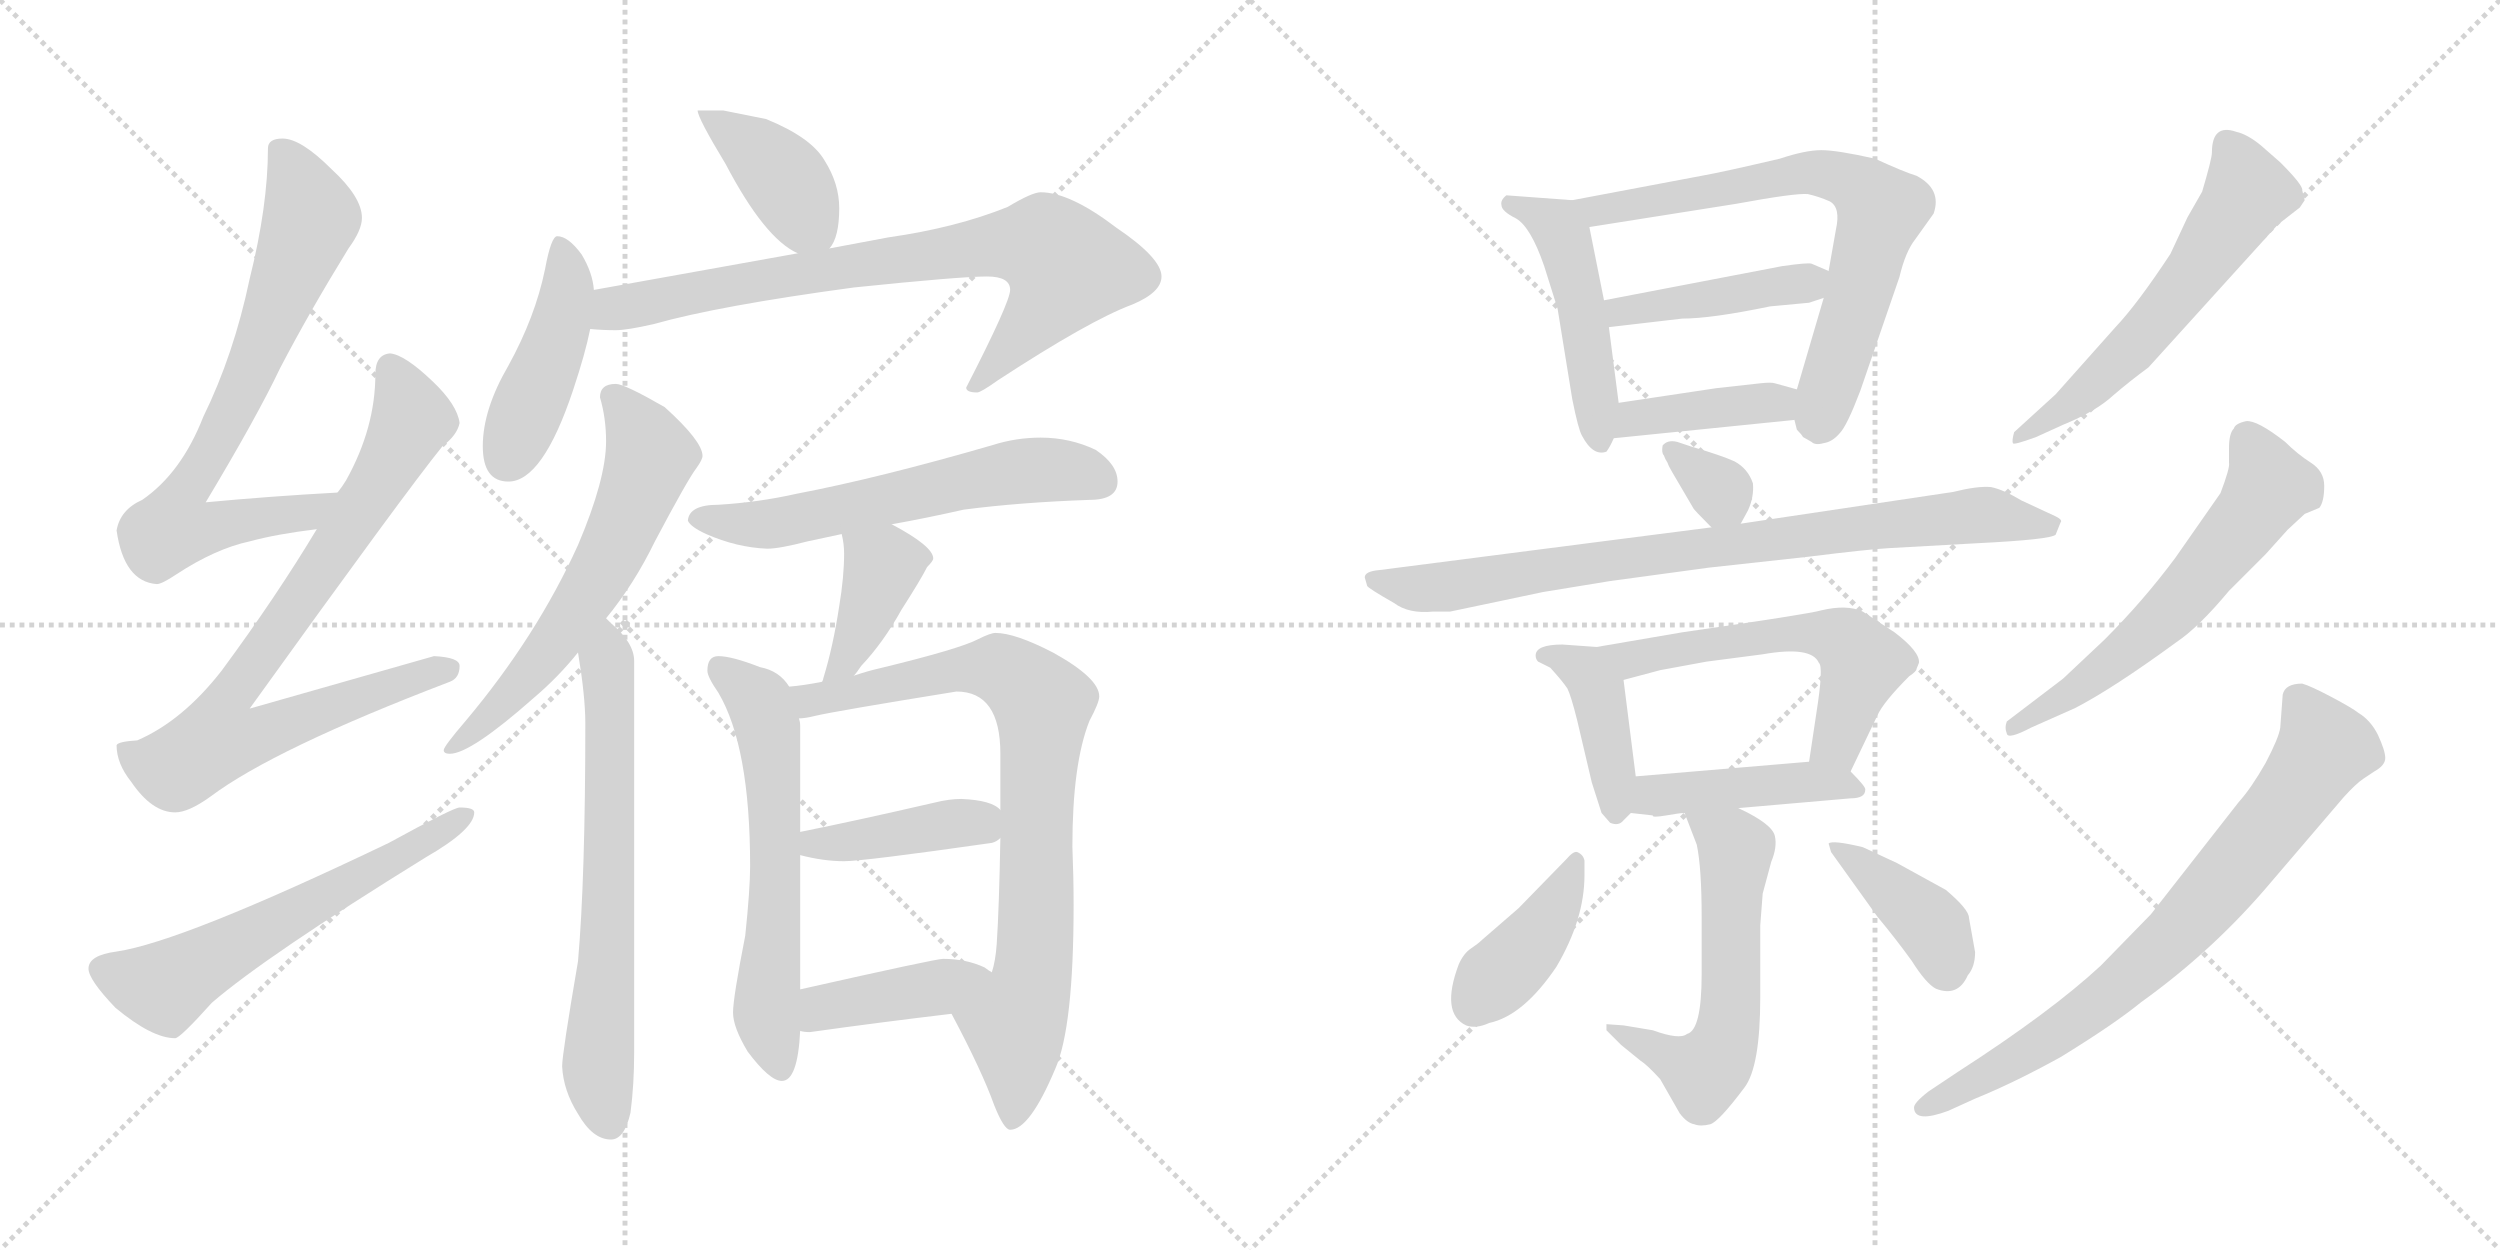 <svg version="1.1" viewBox="0 0 2048 1024" xmlns="http://www.w3.org/2000/svg">
  <g stroke="lightgray" stroke-dasharray="1,1" stroke-width="1" transform="scale(4, 4)">
    <line x1="0" y1="0" x2="256" y2="256"></line>
    <line x1="256" y1="0" x2="0" y2="256"></line>
    <line x1="128" y1="0" x2="128" y2="256"></line>
    <line x1="0" y1="128" x2="256" y2="128"></line>
    <line x1="256" y1="0" x2="512" y2="256"></line>
    <line x1="512" y1="0" x2="256" y2="256"></line>
    <line x1="384" y1="0" x2="384" y2="256"></line>
    <line x1="256" y1="128" x2="512" y2="128"></line>
  </g>
<g transform="scale(1, -1) translate(0, -850)">
   <style type="text/css">
    @keyframes keyframes0 {
      from {
       stroke: black;
       stroke-dashoffset: 723;
       stroke-width: 128;
       }
       70% {
       animation-timing-function: step-end;
       stroke: black;
       stroke-dashoffset: 0;
       stroke-width: 128;
       }
       to {
       stroke: black;
       stroke-width: 1024;
       }
       }
       #make-me-a-hanzi-animation-0 {
         animation: keyframes0 0.838s both;
         animation-delay: 0s;
         animation-timing-function: linear;
       }
    @keyframes keyframes1 {
      from {
       stroke: black;
       stroke-dashoffset: 808;
       stroke-width: 128;
       }
       72% {
       animation-timing-function: step-end;
       stroke: black;
       stroke-dashoffset: 0;
       stroke-width: 128;
       }
       to {
       stroke: black;
       stroke-width: 1024;
       }
       }
       #make-me-a-hanzi-animation-1 {
         animation: keyframes1 0.908s both;
         animation-delay: 0.838s;
         animation-timing-function: linear;
       }
    @keyframes keyframes2 {
      from {
       stroke: black;
       stroke-dashoffset: 593;
       stroke-width: 128;
       }
       66% {
       animation-timing-function: step-end;
       stroke: black;
       stroke-dashoffset: 0;
       stroke-width: 128;
       }
       to {
       stroke: black;
       stroke-width: 1024;
       }
       }
       #make-me-a-hanzi-animation-2 {
         animation: keyframes2 0.733s both;
         animation-delay: 1.746s;
         animation-timing-function: linear;
       }
    @keyframes keyframes3 {
      from {
       stroke: black;
       stroke-dashoffset: 397;
       stroke-width: 128;
       }
       56% {
       animation-timing-function: step-end;
       stroke: black;
       stroke-dashoffset: 0;
       stroke-width: 128;
       }
       to {
       stroke: black;
       stroke-width: 1024;
       }
       }
       #make-me-a-hanzi-animation-3 {
         animation: keyframes3 0.573s both;
         animation-delay: 2.479s;
         animation-timing-function: linear;
       }
    @keyframes keyframes4 {
      from {
       stroke: black;
       stroke-dashoffset: 442;
       stroke-width: 128;
       }
       59% {
       animation-timing-function: step-end;
       stroke: black;
       stroke-dashoffset: 0;
       stroke-width: 128;
       }
       to {
       stroke: black;
       stroke-width: 1024;
       }
       }
       #make-me-a-hanzi-animation-4 {
         animation: keyframes4 0.61s both;
         animation-delay: 3.052s;
         animation-timing-function: linear;
       }
    @keyframes keyframes5 {
      from {
       stroke: black;
       stroke-dashoffset: 777;
       stroke-width: 128;
       }
       72% {
       animation-timing-function: step-end;
       stroke: black;
       stroke-dashoffset: 0;
       stroke-width: 128;
       }
       to {
       stroke: black;
       stroke-width: 1024;
       }
       }
       #make-me-a-hanzi-animation-5 {
         animation: keyframes5 0.882s both;
         animation-delay: 3.661s;
         animation-timing-function: linear;
       }
    @keyframes keyframes6 {
      from {
       stroke: black;
       stroke-dashoffset: 608;
       stroke-width: 128;
       }
       66% {
       animation-timing-function: step-end;
       stroke: black;
       stroke-dashoffset: 0;
       stroke-width: 128;
       }
       to {
       stroke: black;
       stroke-width: 1024;
       }
       }
       #make-me-a-hanzi-animation-6 {
         animation: keyframes6 0.745s both;
         animation-delay: 4.544s;
         animation-timing-function: linear;
       }
    @keyframes keyframes7 {
      from {
       stroke: black;
       stroke-dashoffset: 664;
       stroke-width: 128;
       }
       68% {
       animation-timing-function: step-end;
       stroke: black;
       stroke-dashoffset: 0;
       stroke-width: 128;
       }
       to {
       stroke: black;
       stroke-width: 1024;
       }
       }
       #make-me-a-hanzi-animation-7 {
         animation: keyframes7 0.79s both;
         animation-delay: 5.288s;
         animation-timing-function: linear;
       }
    @keyframes keyframes8 {
      from {
       stroke: black;
       stroke-dashoffset: 588;
       stroke-width: 128;
       }
       66% {
       animation-timing-function: step-end;
       stroke: black;
       stroke-dashoffset: 0;
       stroke-width: 128;
       }
       to {
       stroke: black;
       stroke-width: 1024;
       }
       }
       #make-me-a-hanzi-animation-8 {
         animation: keyframes8 0.729s both;
         animation-delay: 6.079s;
         animation-timing-function: linear;
       }
    @keyframes keyframes9 {
      from {
       stroke: black;
       stroke-dashoffset: 389;
       stroke-width: 128;
       }
       56% {
       animation-timing-function: step-end;
       stroke: black;
       stroke-dashoffset: 0;
       stroke-width: 128;
       }
       to {
       stroke: black;
       stroke-width: 1024;
       }
       }
       #make-me-a-hanzi-animation-9 {
         animation: keyframes9 0.567s both;
         animation-delay: 6.807s;
         animation-timing-function: linear;
       }
    @keyframes keyframes10 {
      from {
       stroke: black;
       stroke-dashoffset: 599;
       stroke-width: 128;
       }
       66% {
       animation-timing-function: step-end;
       stroke: black;
       stroke-dashoffset: 0;
       stroke-width: 128;
       }
       to {
       stroke: black;
       stroke-width: 1024;
       }
       }
       #make-me-a-hanzi-animation-10 {
         animation: keyframes10 0.737s both;
         animation-delay: 7.374s;
         animation-timing-function: linear;
       }
    @keyframes keyframes11 {
      from {
       stroke: black;
       stroke-dashoffset: 814;
       stroke-width: 128;
       }
       73% {
       animation-timing-function: step-end;
       stroke: black;
       stroke-dashoffset: 0;
       stroke-width: 128;
       }
       to {
       stroke: black;
       stroke-width: 1024;
       }
       }
       #make-me-a-hanzi-animation-11 {
         animation: keyframes11 0.912s both;
         animation-delay: 8.111s;
         animation-timing-function: linear;
       }
    @keyframes keyframes12 {
      from {
       stroke: black;
       stroke-dashoffset: 409;
       stroke-width: 128;
       }
       57% {
       animation-timing-function: step-end;
       stroke: black;
       stroke-dashoffset: 0;
       stroke-width: 128;
       }
       to {
       stroke: black;
       stroke-width: 1024;
       }
       }
       #make-me-a-hanzi-animation-12 {
         animation: keyframes12 0.583s both;
         animation-delay: 9.024s;
         animation-timing-function: linear;
       }
    @keyframes keyframes13 {
      from {
       stroke: black;
       stroke-dashoffset: 409;
       stroke-width: 128;
       }
       57% {
       animation-timing-function: step-end;
       stroke: black;
       stroke-dashoffset: 0;
       stroke-width: 128;
       }
       to {
       stroke: black;
       stroke-width: 1024;
       }
       }
       #make-me-a-hanzi-animation-13 {
         animation: keyframes13 0.583s both;
         animation-delay: 9.607s;
         animation-timing-function: linear;
       }
    @keyframes keyframes14 {
      from {
       stroke: black;
       stroke-dashoffset: 478;
       stroke-width: 128;
       }
       61% {
       animation-timing-function: step-end;
       stroke: black;
       stroke-dashoffset: 0;
       stroke-width: 128;
       }
       to {
       stroke: black;
       stroke-width: 1024;
       }
       }
       #make-me-a-hanzi-animation-14 {
         animation: keyframes14 0.639s both;
         animation-delay: 10.189s;
         animation-timing-function: linear;
       }
    @keyframes keyframes15 {
      from {
       stroke: black;
       stroke-dashoffset: 696;
       stroke-width: 128;
       }
       69% {
       animation-timing-function: step-end;
       stroke: black;
       stroke-dashoffset: 0;
       stroke-width: 128;
       }
       to {
       stroke: black;
       stroke-width: 1024;
       }
       }
       #make-me-a-hanzi-animation-15 {
         animation: keyframes15 0.816s both;
         animation-delay: 10.828s;
         animation-timing-function: linear;
       }
    @keyframes keyframes16 {
      from {
       stroke: black;
       stroke-dashoffset: 427;
       stroke-width: 128;
       }
       58% {
       animation-timing-function: step-end;
       stroke: black;
       stroke-dashoffset: 0;
       stroke-width: 128;
       }
       to {
       stroke: black;
       stroke-width: 1024;
       }
       }
       #make-me-a-hanzi-animation-16 {
         animation: keyframes16 0.597s both;
         animation-delay: 11.645s;
         animation-timing-function: linear;
       }
    @keyframes keyframes17 {
      from {
       stroke: black;
       stroke-dashoffset: 398;
       stroke-width: 128;
       }
       56% {
       animation-timing-function: step-end;
       stroke: black;
       stroke-dashoffset: 0;
       stroke-width: 128;
       }
       to {
       stroke: black;
       stroke-width: 1024;
       }
       }
       #make-me-a-hanzi-animation-17 {
         animation: keyframes17 0.574s both;
         animation-delay: 12.242s;
         animation-timing-function: linear;
       }
    @keyframes keyframes18 {
      from {
       stroke: black;
       stroke-dashoffset: 328;
       stroke-width: 128;
       }
       52% {
       animation-timing-function: step-end;
       stroke: black;
       stroke-dashoffset: 0;
       stroke-width: 128;
       }
       to {
       stroke: black;
       stroke-width: 1024;
       }
       }
       #make-me-a-hanzi-animation-18 {
         animation: keyframes18 0.517s both;
         animation-delay: 12.816s;
         animation-timing-function: linear;
       }
    @keyframes keyframes19 {
      from {
       stroke: black;
       stroke-dashoffset: 815;
       stroke-width: 128;
       }
       73% {
       animation-timing-function: step-end;
       stroke: black;
       stroke-dashoffset: 0;
       stroke-width: 128;
       }
       to {
       stroke: black;
       stroke-width: 1024;
       }
       }
       #make-me-a-hanzi-animation-19 {
         animation: keyframes19 0.913s both;
         animation-delay: 13.333s;
         animation-timing-function: linear;
       }
    @keyframes keyframes20 {
      from {
       stroke: black;
       stroke-dashoffset: 410;
       stroke-width: 128;
       }
       57% {
       animation-timing-function: step-end;
       stroke: black;
       stroke-dashoffset: 0;
       stroke-width: 128;
       }
       to {
       stroke: black;
       stroke-width: 1024;
       }
       }
       #make-me-a-hanzi-animation-20 {
         animation: keyframes20 0.584s both;
         animation-delay: 14.246s;
         animation-timing-function: linear;
       }
    @keyframes keyframes21 {
      from {
       stroke: black;
       stroke-dashoffset: 568;
       stroke-width: 128;
       }
       65% {
       animation-timing-function: step-end;
       stroke: black;
       stroke-dashoffset: 0;
       stroke-width: 128;
       }
       to {
       stroke: black;
       stroke-width: 1024;
       }
       }
       #make-me-a-hanzi-animation-21 {
         animation: keyframes21 0.712s both;
         animation-delay: 14.83s;
         animation-timing-function: linear;
       }
    @keyframes keyframes22 {
      from {
       stroke: black;
       stroke-dashoffset: 438;
       stroke-width: 128;
       }
       59% {
       animation-timing-function: step-end;
       stroke: black;
       stroke-dashoffset: 0;
       stroke-width: 128;
       }
       to {
       stroke: black;
       stroke-width: 1024;
       }
       }
       #make-me-a-hanzi-animation-22 {
         animation: keyframes22 0.606s both;
         animation-delay: 15.542s;
         animation-timing-function: linear;
       }
    @keyframes keyframes23 {
      from {
       stroke: black;
       stroke-dashoffset: 569;
       stroke-width: 128;
       }
       65% {
       animation-timing-function: step-end;
       stroke: black;
       stroke-dashoffset: 0;
       stroke-width: 128;
       }
       to {
       stroke: black;
       stroke-width: 1024;
       }
       }
       #make-me-a-hanzi-animation-23 {
         animation: keyframes23 0.713s both;
         animation-delay: 16.149s;
         animation-timing-function: linear;
       }
    @keyframes keyframes24 {
      from {
       stroke: black;
       stroke-dashoffset: 403;
       stroke-width: 128;
       }
       57% {
       animation-timing-function: step-end;
       stroke: black;
       stroke-dashoffset: 0;
       stroke-width: 128;
       }
       to {
       stroke: black;
       stroke-width: 1024;
       }
       }
       #make-me-a-hanzi-animation-24 {
         animation: keyframes24 0.578s both;
         animation-delay: 16.862s;
         animation-timing-function: linear;
       }
    @keyframes keyframes25 {
      from {
       stroke: black;
       stroke-dashoffset: 396;
       stroke-width: 128;
       }
       56% {
       animation-timing-function: step-end;
       stroke: black;
       stroke-dashoffset: 0;
       stroke-width: 128;
       }
       to {
       stroke: black;
       stroke-width: 1024;
       }
       }
       #make-me-a-hanzi-animation-25 {
         animation: keyframes25 0.572s both;
         animation-delay: 17.44s;
         animation-timing-function: linear;
       }
    @keyframes keyframes26 {
      from {
       stroke: black;
       stroke-dashoffset: 576;
       stroke-width: 128;
       }
       65% {
       animation-timing-function: step-end;
       stroke: black;
       stroke-dashoffset: 0;
       stroke-width: 128;
       }
       to {
       stroke: black;
       stroke-width: 1024;
       }
       }
       #make-me-a-hanzi-animation-26 {
         animation: keyframes26 0.719s both;
         animation-delay: 18.012s;
         animation-timing-function: linear;
       }
    @keyframes keyframes27 {
      from {
       stroke: black;
       stroke-dashoffset: 591;
       stroke-width: 128;
       }
       66% {
       animation-timing-function: step-end;
       stroke: black;
       stroke-dashoffset: 0;
       stroke-width: 128;
       }
       to {
       stroke: black;
       stroke-width: 1024;
       }
       }
       #make-me-a-hanzi-animation-27 {
         animation: keyframes27 0.731s both;
         animation-delay: 18.731s;
         animation-timing-function: linear;
       }
    @keyframes keyframes28 {
      from {
       stroke: black;
       stroke-dashoffset: 749;
       stroke-width: 128;
       }
       71% {
       animation-timing-function: step-end;
       stroke: black;
       stroke-dashoffset: 0;
       stroke-width: 128;
       }
       to {
       stroke: black;
       stroke-width: 1024;
       }
       }
       #make-me-a-hanzi-animation-28 {
         animation: keyframes28 0.86s both;
         animation-delay: 19.462s;
         animation-timing-function: linear;
       }
</style>
<path d="M 276.5 446.5 Q 221.5 443.5 168.5 438.5 Q 210.5 508.5 229.5 548.5 Q 253.5 594.5 285.5 646.5 Q 296.5 661.5 296.5 671.5 Q 296.5 688.5 271.5 711.5 Q 246.5 736.5 231.5 736.5 Q 219.5 736.5 219.5 728.5 Q 219.5 681.5 204.5 621.5 Q 191.5 559.5 166.5 508.5 Q 148.5 462.5 116.5 440.5 Q 98.5 432.5 95.5 415.5 Q 101.5 373.5 128.5 371.5 Q 132.5 371.5 144.5 379.5 Q 176.5 400.5 204.5 406.5 Q 226.5 412.5 259.5 416.5 C 289.5 420.5 306.5 448.5 276.5 446.5 Z" fill="lightgray"></path> 
<path d="M 319.5 560.5 Q 307.5 559.5 307.5 543.5 Q 307.5 499.5 283.5 456.5 Q 280.5 451.5 276.5 446.5 L 259.5 416.5 Q 226.5 361.5 181.5 300.5 Q 149.5 259.5 112.5 243.5 Q 96.5 242.5 95.5 239.5 Q 95.5 224.5 107.5 209.5 Q 124.5 184.5 143.5 184.5 Q 154.5 184.5 172.5 197.5 Q 224.5 236.5 368.5 291.5 Q 376.5 294.5 376.5 304.5 Q 376.5 311.5 355.5 312.5 Q 348.5 310.5 204.5 269.5 Q 332.5 447.5 362.5 484.5 Q 374.5 493.5 376.5 503.5 Q 374.5 518.5 354.5 537.5 Q 331.5 559.5 319.5 560.5 Z" fill="lightgray"></path> 
<path d="M 376.5 188.5 Q 371.5 188.5 318.5 159.5 Q 149.5 78.5 95.5 70.5 Q 72.5 67.5 72.5 56.5 Q 72.5 47.5 94.5 24.5 Q 124.5 -0.5 143.5 -0.5 Q 147.5 -0.5 173.5 28.5 Q 217.5 66.5 348.5 147.5 Q 388.5 170.5 388.5 184.5 Q 388.5 188.5 376.5 188.5 Z" fill="lightgray"></path> 
<path d="M 592.5 759.5 L 571.5 759.5 Q 571.5 753.5 594.5 715.5 Q 626.5 654.5 653.5 642.5 C 670.5 633.5 670.5 633.5 679.5 646.5 Q 687.5 655.5 687.5 679.5 Q 687.5 699.5 675.5 718.5 Q 664.5 737.5 627.5 752.5 L 592.5 759.5 Z" fill="lightgray"></path> 
<path d="M 486.5 612.5 Q 485.5 626.5 476.5 641.5 Q 465.5 656.5 456.5 656.5 Q 451.5 656.5 446.5 629.5 Q 438.5 590.5 416.5 550.5 Q 395.5 514.5 395.5 484.5 Q 395.5 455.5 416.5 455.5 Q 444.5 455.5 469.5 530.5 Q 479.5 560.5 483.5 580.5 L 486.5 612.5 Z" fill="lightgray"></path> 
<path d="M 653.5 642.5 L 486.5 612.5 C 456.5 607.5 453.5 582.5 483.5 580.5 Q 493.5 579.5 504.5 579.5 Q 513.5 579.5 535.5 584.5 Q 588.5 599.5 699.5 614.5 Q 786.5 623.5 808.5 623.5 Q 827.5 623.5 827.5 612.5 Q 827.5 602.5 791.5 532.5 Q 791.5 528.5 800.5 528.5 Q 803.5 528.5 817.5 538.5 Q 892.5 587.5 927.5 600.5 Q 951.5 610.5 951.5 623.5 Q 951.5 638.5 914.5 663.5 Q 876.5 692.5 852.5 692.5 Q 845.5 692.5 825.5 680.5 Q 783.5 663.5 727.5 655.5 L 679.5 646.5 L 653.5 642.5 Z" fill="lightgray"></path> 
<path d="M 504.5 535.5 Q 491.5 535.5 491.5 524.5 Q 496.5 507.5 496.5 488.5 Q 496.5 457.5 473.5 403.5 Q 439.5 328.5 381.5 259.5 Q 363.5 238.5 363.5 235.5 Q 363.5 232.5 368.5 232.5 Q 385.5 232.5 437.5 278.5 Q 457.5 295.5 473.5 315.5 L 496.5 343.5 Q 519.5 371.5 536.5 406.5 Q 563.5 457.5 570.5 466.5 Q 575.5 473.5 575.5 476.5 Q 575.5 488.5 544.5 516.5 Q 511.5 535.5 504.5 535.5 Z" fill="lightgray"></path> 
<path d="M 473.5 315.5 Q 479.5 279.5 479.5 257.5 Q 479.5 130.5 473.5 62.5 Q 460.5 -13.5 460.5 -23.5 Q 461.5 -43.5 473.5 -62.5 Q 485.5 -83.5 500.5 -83.5 Q 511.5 -83.5 516.5 -61.5 Q 519.5 -38.5 519.5 -12.5 L 519.5 308.5 Q 519.5 323.5 500.5 339.5 Q 499.5 340.5 496.5 343.5 C 474.5 364.5 468.5 345.5 473.5 315.5 Z" fill="lightgray"></path> 
<path d="M 852.5 491.5 Q 832.5 491.5 813.5 485.5 Q 720.5 458.5 652.5 445.5 Q 621.5 438.5 588.5 436.5 Q 564.5 436.5 563.5 423.5 Q 565.5 418.5 578.5 412.5 Q 603.5 401.5 628.5 400.5 Q 638.5 400.5 661.5 406.5 L 689.5 412.5 L 730.5 420.5 Q 758.5 425.5 789.5 432.5 Q 835.5 438.5 892.5 440.5 Q 915.5 440.5 915.5 455.5 Q 915.5 469.5 897.5 481.5 Q 876.5 491.5 852.5 491.5 Z" fill="lightgray"></path> 
<path d="M 689.5 412.5 Q 691.5 404.5 691.5 396.5 Q 691.5 377.5 687.5 353.5 Q 682.5 320.5 674.5 294.5 Q 674.5 293.5 673.5 291.5 C 664.5 262.5 680.5 273.5 699.5 296.5 Q 701.5 298.5 705.5 304.5 Q 723.5 323.5 738.5 350.5 Q 754.5 375.5 759.5 385.5 Q 764.5 390.5 764.5 392.5 Q 764.5 402.5 730.5 420.5 C 704.5 434.5 683.5 441.5 689.5 412.5 Z" fill="lightgray"></path> 
<path d="M 646.5 287.5 Q 638.5 300.5 622.5 303.5 Q 599.5 312.5 588.5 312.5 Q 579.5 312.5 579.5 300.5 Q 579.5 295.5 588.5 282.5 Q 614.5 238.5 614.5 140.5 Q 614.5 121.5 610.5 83.5 Q 600.5 32.5 600.5 20.5 Q 600.5 8.5 612.5 -11.5 Q 630.5 -35.5 640.5 -35.5 Q 653.5 -35.5 655.5 5.5 L 655.5 39.5 L 655.5 149.5 L 655.5 168.5 L 655.5 255.5 Q 655.5 258.5 654.5 261.5 L 646.5 287.5 Z" fill="lightgray"></path> 
<path d="M 673.5 291.5 Q 658.5 288.5 646.5 287.5 C 616.5 283.5 624.5 256.5 654.5 261.5 Q 659.5 261.5 667.5 263.5 Q 684.5 267.5 783.5 283.5 Q 819.5 283.5 819.5 232.5 L 819.5 186.5 L 819.5 163.5 Q 818.5 106.5 816.5 76.5 Q 815.5 62.5 812.5 53.5 C 806.5 24.5 765.5 46.5 779.5 19.5 Q 804.5 -27.5 814.5 -55.5 Q 822.5 -75.5 827.5 -75.5 Q 843.5 -75.5 864.5 -25.5 Q 879.5 8.5 879.5 108.5 Q 879.5 131.5 878.5 156.5 Q 878.5 224.5 892.5 259.5 Q 900.5 274.5 900.5 279.5 Q 900.5 294.5 862.5 315.5 Q 831.5 331.5 815.5 331.5 Q 811.5 331.5 801.5 326.5 Q 786.5 318.5 720.5 302.5 Q 711.5 300.5 699.5 296.5 L 673.5 291.5 Z" fill="lightgray"></path> 
<path d="M 655.5 149.5 Q 674.5 144.5 691.5 144.5 Q 707.5 144.5 812.5 159.5 Q 816.5 160.5 819.5 163.5 C 835.5 174.5 835.5 174.5 819.5 186.5 Q 812.5 194.5 787.5 195.5 Q 777.5 195.5 765.5 192.5 Q 700.5 177.5 655.5 168.5 C 626.5 162.5 626.5 156.5 655.5 149.5 Z" fill="lightgray"></path> 
<path d="M 655.5 5.5 Q 658.5 4.5 663.5 4.5 Q 720.5 12.5 779.5 19.5 C 809.5 23.5 837.5 37.5 812.5 53.5 Q 810.5 54.5 806.5 57.5 Q 791.5 64.5 772.5 64.5 Q 766.5 64.5 655.5 39.5 C 626.5 32.5 625.5 10.5 655.5 5.5 Z" fill="lightgray"></path> 
<path d="M 1288.0 686.0 L 1234.0 690.0 Q 1229.0 686.0 1230.0 682.0 Q 1230.0 677.0 1242.0 671.0 Q 1254.0 664.0 1265.0 632.0 L 1276.0 597.0 L 1288.0 523.0 Q 1293.0 498.0 1296.0 493.0 Q 1305.0 476.0 1316.0 480.0 Q 1319.0 484.0 1322.0 491.0 C 1328.0 504.0 1328.0 504.0 1326.0 520.0 L 1318.0 582.0 L 1314.0 604.0 L 1302.0 664.0 C 1298.0 685.0 1298.0 685.0 1288.0 686.0 Z" fill="lightgray"></path> 
<path d="M 1470.0 506.0 L 1472.0 498.0 Q 1476.0 494.0 1477.0 492.0 L 1484.0 488.0 Q 1487.0 485.0 1494.0 487.0 Q 1501.0 488.0 1507.0 495.0 Q 1513.0 501.0 1524.0 530.0 L 1556.0 623.0 Q 1561.0 644.0 1569.0 654.0 L 1584.0 675.0 Q 1591.0 695.0 1570.0 706.0 Q 1560.0 709.0 1536.0 720.0 Q 1505.0 727.0 1492.0 727.0 Q 1479.0 727.0 1458.0 720.0 Q 1411.0 709.0 1394.0 706.0 L 1288.0 686.0 C 1259.0 680.0 1272.0 659.0 1302.0 664.0 L 1422.0 683.0 Q 1471.0 692.0 1481.0 691.0 Q 1490.0 689.0 1499.0 685.0 Q 1508.0 680.0 1504.0 662.0 L 1498.0 628.0 L 1494.0 606.0 L 1472.0 531.0 L 1470.0 506.0 Z" fill="lightgray"></path> 
<path d="M 1460.0 632.0 L 1314.0 604.0 C 1285.0 598.0 1288.0 579.0 1318.0 582.0 L 1378.0 589.0 Q 1402.0 589.0 1450.0 599.0 L 1482.0 602.0 L 1494.0 606.0 C 1522.0 615.0 1525.0 616.0 1498.0 628.0 L 1484.0 634.0 Q 1481.0 635.0 1460.0 632.0 Z" fill="lightgray"></path> 
<path d="M 1322.0 491.0 L 1470.0 506.0 C 1500.0 509.0 1501.0 523.0 1472.0 531.0 L 1454.0 536.0 Q 1451.0 537.0 1442.0 536.0 L 1406.0 532.0 L 1326.0 520.0 C 1296.0 516.0 1292.0 488.0 1322.0 491.0 Z" fill="lightgray"></path> 
<path d="M 1426.0 421.0 L 1432.0 432.0 Q 1437.0 443.0 1436.0 454.0 Q 1432.0 466.0 1421.0 472.0 Q 1410.0 477.0 1386.0 484.0 L 1374.0 488.0 Q 1366.0 490.0 1362.0 485.0 Q 1361.0 479.0 1363.0 477.0 Q 1364.0 474.0 1366.0 471.0 Q 1367.0 468.0 1370.0 463.0 L 1387.0 434.0 Q 1387.0 433.0 1402.0 418.0 C 1416.0 404.0 1416.0 404.0 1426.0 421.0 Z" fill="lightgray"></path> 
<path d="M 1402.0 418.0 L 1130.0 383.0 Q 1118.0 382.0 1118.0 377.0 L 1120.0 370.0 Q 1121.0 368.0 1142.0 356.0 Q 1154.0 347.0 1174.0 349.0 L 1188.0 349.0 L 1264.0 365.0 L 1319.0 374.0 L 1400.0 385.0 L 1482.0 394.0 Q 1530.0 400.0 1548.0 401.0 L 1620.0 405.0 Q 1680.0 408.0 1684.0 412.0 L 1688.0 422.0 Q 1690.0 424.0 1684.0 427.0 L 1656.0 440.0 Q 1641.0 449.0 1631.0 451.0 Q 1620.0 452.0 1600.0 447.0 L 1426.0 421.0 L 1402.0 418.0 Z" fill="lightgray"></path> 
<path d="M 1258.0 313.0 Q 1258.0 310.0 1260.0 308.0 L 1270.0 303.0 Q 1280.0 292.0 1284.0 286.0 Q 1287.0 280.0 1292.0 260.0 L 1304.0 209.0 L 1312.0 184.0 L 1319.0 176.0 Q 1326.0 173.0 1330.0 178.0 L 1336.0 184.0 C 1343.0 191.0 1343.0 191.0 1340.0 214.0 L 1330.0 293.0 C 1327.0 319.0 1327.0 319.0 1308.0 320.0 L 1280.0 322.0 Q 1258.0 322.0 1258.0 313.0 Z" fill="lightgray"></path> 
<path d="M 1516.0 218.0 L 1538.0 264.0 Q 1543.0 275.0 1564.0 296.0 Q 1570.0 300.0 1570.0 302.0 L 1572.0 307.0 Q 1573.0 316.0 1552.0 332.0 L 1526.0 349.0 Q 1513.0 355.0 1492.0 350.0 Q 1482.0 347.0 1378.0 332.0 L 1308.0 320.0 C 1278.0 315.0 1301.0 285.0 1330.0 293.0 L 1360.0 301.0 L 1398.0 308.0 L 1444.0 314.0 Q 1484.0 321.0 1490.0 307.0 Q 1494.0 304.0 1488.0 266.0 L 1482.0 226.0 C 1478.0 196.0 1503.0 191.0 1516.0 218.0 Z" fill="lightgray"></path> 
<path d="M 1336.0 184.0 L 1354.0 182.0 Q 1353.0 180.0 1365.0 182.0 Q 1376.0 184.0 1380.0 184.0 L 1424.0 188.0 L 1516.0 196.0 Q 1528.0 196.0 1528.0 203.0 Q 1529.0 205.0 1516.0 218.0 C 1506.0 228.0 1506.0 228.0 1482.0 226.0 L 1340.0 214.0 C 1310.0 211.0 1306.0 187.0 1336.0 184.0 Z" fill="lightgray"></path> 
<path d="M 1380.0 184.0 L 1390.0 158.0 Q 1394.0 139.0 1394.0 99.0 L 1394.0 52.0 Q 1394.0 6.0 1382.0 3.0 Q 1376.0 -2.0 1354.0 6.0 L 1330.0 10.0 L 1316.0 11.0 L 1316.0 6.0 L 1328.0 -6.0 L 1344.0 -19.0 Q 1349.0 -22.0 1360.0 -34.0 L 1376.0 -62.0 Q 1382.0 -70.0 1388.0 -71.0 Q 1393.0 -73.0 1401.0 -71.0 Q 1408.0 -69.0 1429.0 -41.0 Q 1442.0 -24.0 1442.0 33.0 L 1442.0 92.0 L 1444.0 118.0 L 1451.0 144.0 Q 1456.0 156.0 1454.0 165.0 Q 1452.0 175.0 1424.0 188.0 C 1397.0 201.0 1369.0 212.0 1380.0 184.0 Z" fill="lightgray"></path> 
<path d="M 1298.0 133.0 L 1298.0 145.0 Q 1297.0 150.0 1292.0 152.0 Q 1289.0 153.0 1283.0 146.0 L 1244.0 106.0 L 1214.0 80.0 Q 1211.0 77.0 1205.0 73.0 Q 1199.0 69.0 1195.0 60.0 Q 1180.0 20.0 1201.0 10.0 Q 1209.0 7.0 1220.0 12.0 Q 1248.0 18.0 1275.0 58.0 Q 1298.0 97.0 1298.0 133.0 Z" fill="lightgray"></path> 
<path d="M 1618.0 70.0 L 1613.0 98.0 Q 1613.0 105.0 1594.0 121.0 L 1554.0 143.0 L 1526.0 156.0 Q 1501.0 162.0 1498.0 159.0 L 1500.0 152.0 L 1538.0 99.0 Q 1553.0 81.0 1566.0 63.0 Q 1578.0 44.0 1586.0 40.0 Q 1604.0 33.0 1612.0 51.0 Q 1618.0 58.0 1618.0 70.0 Z" fill="lightgray"></path> 
<path d="M 1884.0 680.0 L 1888.0 686.0 L 1886.0 694.0 Q 1887.0 698.0 1868.0 717.0 L 1852.0 731.0 Q 1841.0 740.0 1832.0 742.0 Q 1812.0 749.0 1812.0 725.0 Q 1812.0 720.0 1804.0 693.0 L 1792.0 672.0 L 1778.0 642.0 Q 1751.0 601.0 1733.0 582.0 L 1684.0 527.0 L 1650.0 496.0 Q 1648.0 489.0 1649.0 487.0 Q 1649.0 485.0 1668.0 492.0 L 1690.0 502.0 Q 1717.0 513.0 1731.0 526.0 Q 1745.0 538.0 1760.0 549.0 L 1866.0 666.0 L 1884.0 680.0 Z" fill="lightgray"></path> 
<path d="M 1826.0 366.0 L 1856.0 396.0 L 1874.0 416.0 L 1888.0 429.0 L 1900.0 434.0 Q 1904.0 439.0 1904.0 452.0 Q 1904.0 464.0 1893.0 471.0 Q 1882.0 478.0 1872.0 488.0 Q 1849.0 506.0 1840.0 505.0 Q 1831.0 503.0 1830.0 499.0 Q 1826.0 495.0 1826.0 483.0 L 1826.0 471.0 Q 1827.0 467.0 1819.0 446.0 L 1782.0 393.0 Q 1756.0 358.0 1724.0 326.0 L 1690.0 294.0 L 1644.0 259.0 Q 1642.0 254.0 1644.0 249.0 Q 1645.0 244.0 1664.0 254.0 L 1700.0 270.0 Q 1731.0 286.0 1783.0 324.0 Q 1801.0 336.0 1826.0 366.0 Z" fill="lightgray"></path> 
<path d="M 1604.0 -28.0 L 1580.0 -44.0 Q 1567.0 -54.0 1568.0 -58.0 Q 1569.0 -70.0 1596.0 -60.0 L 1618.0 -50.0 Q 1650.0 -37.0 1688.0 -16.0 Q 1732.0 11.0 1754.0 29.0 Q 1814.0 72.0 1861.0 128.0 L 1920.0 197.0 Q 1930.0 208.0 1936.0 212.0 L 1945.0 218.0 Q 1954.0 223.0 1954.0 229.0 Q 1954.0 235.0 1948.0 248.0 Q 1942.0 260.0 1932.0 266.0 Q 1927.0 270.0 1910.0 279.0 Q 1893.0 288.0 1886.0 290.0 Q 1872.0 290.0 1870.0 281.0 L 1868.0 254.0 Q 1867.0 246.0 1856.0 225.0 Q 1844.0 204.0 1834.0 193.0 L 1762.0 101.0 L 1721.0 59.0 Q 1680.0 21.0 1604.0 -28.0 Z" fill="lightgray"></path> 
      <clipPath id="make-me-a-hanzi-clip-0">
      <path d="M 276.5 446.5 Q 221.5 443.5 168.5 438.5 Q 210.5 508.5 229.5 548.5 Q 253.5 594.5 285.5 646.5 Q 296.5 661.5 296.5 671.5 Q 296.5 688.5 271.5 711.5 Q 246.5 736.5 231.5 736.5 Q 219.5 736.5 219.5 728.5 Q 219.5 681.5 204.5 621.5 Q 191.5 559.5 166.5 508.5 Q 148.5 462.5 116.5 440.5 Q 98.5 432.5 95.5 415.5 Q 101.5 373.5 128.5 371.5 Q 132.5 371.5 144.5 379.5 Q 176.5 400.5 204.5 406.5 Q 226.5 412.5 259.5 416.5 C 289.5 420.5 306.5 448.5 276.5 446.5 Z" fill="lightgray"></path>
      </clipPath>
      <path clip-path="url(#make-me-a-hanzi-clip-0)" d="M 232.5 721.5 L 254.5 671.5 L 198.5 529.5 L 146.5 438.5 L 141.5 417.5 L 249.5 429.5 L 268.5 444.5 " fill="none" id="make-me-a-hanzi-animation-0" stroke-dasharray="595 1190" stroke-linecap="round"></path>

      <clipPath id="make-me-a-hanzi-clip-1">
      <path d="M 319.5 560.5 Q 307.5 559.5 307.5 543.5 Q 307.5 499.5 283.5 456.5 Q 280.5 451.5 276.5 446.5 L 259.5 416.5 Q 226.5 361.5 181.5 300.5 Q 149.5 259.5 112.5 243.5 Q 96.5 242.5 95.5 239.5 Q 95.5 224.5 107.5 209.5 Q 124.5 184.5 143.5 184.5 Q 154.5 184.5 172.5 197.5 Q 224.5 236.5 368.5 291.5 Q 376.5 294.5 376.5 304.5 Q 376.5 311.5 355.5 312.5 Q 348.5 310.5 204.5 269.5 Q 332.5 447.5 362.5 484.5 Q 374.5 493.5 376.5 503.5 Q 374.5 518.5 354.5 537.5 Q 331.5 559.5 319.5 560.5 Z" fill="lightgray"></path>
      </clipPath>
      <path clip-path="url(#make-me-a-hanzi-clip-1)" d="M 320.5 547.5 L 337.5 507.5 L 332.5 495.5 L 272.5 396.5 L 189.5 282.5 L 178.5 244.5 L 204.5 244.5 L 248.5 264.5 L 367.5 301.5 " fill="none" id="make-me-a-hanzi-animation-1" stroke-dasharray="680 1360" stroke-linecap="round"></path>

      <clipPath id="make-me-a-hanzi-clip-2">
      <path d="M 376.5 188.5 Q 371.5 188.5 318.5 159.5 Q 149.5 78.5 95.5 70.5 Q 72.5 67.5 72.5 56.5 Q 72.5 47.5 94.5 24.5 Q 124.5 -0.5 143.5 -0.5 Q 147.5 -0.5 173.5 28.5 Q 217.5 66.5 348.5 147.5 Q 388.5 170.5 388.5 184.5 Q 388.5 188.5 376.5 188.5 Z" fill="lightgray"></path>
      </clipPath>
      <path clip-path="url(#make-me-a-hanzi-clip-2)" d="M 83.5 55.5 L 134.5 41.5 L 381.5 182.5 " fill="none" id="make-me-a-hanzi-animation-2" stroke-dasharray="465 930" stroke-linecap="round"></path>

      <clipPath id="make-me-a-hanzi-clip-3">
      <path d="M 592.5 759.5 L 571.5 759.5 Q 571.5 753.5 594.5 715.5 Q 626.5 654.5 653.5 642.5 C 670.5 633.5 670.5 633.5 679.5 646.5 Q 687.5 655.5 687.5 679.5 Q 687.5 699.5 675.5 718.5 Q 664.5 737.5 627.5 752.5 L 592.5 759.5 Z" fill="lightgray"></path>
      </clipPath>
      <path clip-path="url(#make-me-a-hanzi-clip-3)" d="M 576.5 758.5 L 634.5 712.5 L 671.5 656.5 " fill="none" id="make-me-a-hanzi-animation-3" stroke-dasharray="269 538" stroke-linecap="round"></path>

      <clipPath id="make-me-a-hanzi-clip-4">
      <path d="M 486.5 612.5 Q 485.5 626.5 476.5 641.5 Q 465.5 656.5 456.5 656.5 Q 451.5 656.5 446.5 629.5 Q 438.5 590.5 416.5 550.5 Q 395.5 514.5 395.5 484.5 Q 395.5 455.5 416.5 455.5 Q 444.5 455.5 469.5 530.5 Q 479.5 560.5 483.5 580.5 L 486.5 612.5 Z" fill="lightgray"></path>
      </clipPath>
      <path clip-path="url(#make-me-a-hanzi-clip-4)" d="M 459.5 649.5 L 465.5 615.5 L 458.5 580.5 L 415.5 473.5 " fill="none" id="make-me-a-hanzi-animation-4" stroke-dasharray="314 628" stroke-linecap="round"></path>

      <clipPath id="make-me-a-hanzi-clip-5">
      <path d="M 653.5 642.5 L 486.5 612.5 C 456.5 607.5 453.5 582.5 483.5 580.5 Q 493.5 579.5 504.5 579.5 Q 513.5 579.5 535.5 584.5 Q 588.5 599.5 699.5 614.5 Q 786.5 623.5 808.5 623.5 Q 827.5 623.5 827.5 612.5 Q 827.5 602.5 791.5 532.5 Q 791.5 528.5 800.5 528.5 Q 803.5 528.5 817.5 538.5 Q 892.5 587.5 927.5 600.5 Q 951.5 610.5 951.5 623.5 Q 951.5 638.5 914.5 663.5 Q 876.5 692.5 852.5 692.5 Q 845.5 692.5 825.5 680.5 Q 783.5 663.5 727.5 655.5 L 679.5 646.5 L 653.5 642.5 Z" fill="lightgray"></path>
      </clipPath>
      <path clip-path="url(#make-me-a-hanzi-clip-5)" d="M 489.5 585.5 L 502.5 597.5 L 603.5 617.5 L 814.5 649.5 L 856.5 648.5 L 874.5 630.5 L 869.5 618.5 L 847.5 586.5 L 799.5 538.5 " fill="none" id="make-me-a-hanzi-animation-5" stroke-dasharray="649 1298" stroke-linecap="round"></path>

      <clipPath id="make-me-a-hanzi-clip-6">
      <path d="M 504.5 535.5 Q 491.5 535.5 491.5 524.5 Q 496.5 507.5 496.5 488.5 Q 496.5 457.5 473.5 403.5 Q 439.5 328.5 381.5 259.5 Q 363.5 238.5 363.5 235.5 Q 363.5 232.5 368.5 232.5 Q 385.5 232.5 437.5 278.5 Q 457.5 295.5 473.5 315.5 L 496.5 343.5 Q 519.5 371.5 536.5 406.5 Q 563.5 457.5 570.5 466.5 Q 575.5 473.5 575.5 476.5 Q 575.5 488.5 544.5 516.5 Q 511.5 535.5 504.5 535.5 Z" fill="lightgray"></path>
      </clipPath>
      <path clip-path="url(#make-me-a-hanzi-clip-6)" d="M 502.5 525.5 L 522.5 500.5 L 532.5 475.5 L 516.5 429.5 L 454.5 323.5 L 406.5 268.5 L 368.5 237.5 " fill="none" id="make-me-a-hanzi-animation-6" stroke-dasharray="480 960" stroke-linecap="round"></path>

      <clipPath id="make-me-a-hanzi-clip-7">
      <path d="M 473.5 315.5 Q 479.5 279.5 479.5 257.5 Q 479.5 130.5 473.5 62.5 Q 460.5 -13.5 460.5 -23.5 Q 461.5 -43.5 473.5 -62.5 Q 485.5 -83.5 500.5 -83.5 Q 511.5 -83.5 516.5 -61.5 Q 519.5 -38.5 519.5 -12.5 L 519.5 308.5 Q 519.5 323.5 500.5 339.5 Q 499.5 340.5 496.5 343.5 C 474.5 364.5 468.5 345.5 473.5 315.5 Z" fill="lightgray"></path>
      </clipPath>
      <path clip-path="url(#make-me-a-hanzi-clip-7)" d="M 494.5 337.5 L 500.5 270.5 L 499.5 148.5 L 489.5 -26.5 L 498.5 -69.5 " fill="none" id="make-me-a-hanzi-animation-7" stroke-dasharray="536 1072" stroke-linecap="round"></path>

      <clipPath id="make-me-a-hanzi-clip-8">
      <path d="M 852.5 491.5 Q 832.5 491.5 813.5 485.5 Q 720.5 458.5 652.5 445.5 Q 621.5 438.5 588.5 436.5 Q 564.5 436.5 563.5 423.5 Q 565.5 418.5 578.5 412.5 Q 603.5 401.5 628.5 400.5 Q 638.5 400.5 661.5 406.5 L 689.5 412.5 L 730.5 420.5 Q 758.5 425.5 789.5 432.5 Q 835.5 438.5 892.5 440.5 Q 915.5 440.5 915.5 455.5 Q 915.5 469.5 897.5 481.5 Q 876.5 491.5 852.5 491.5 Z" fill="lightgray"></path>
      </clipPath>
      <path clip-path="url(#make-me-a-hanzi-clip-8)" d="M 571.5 425.5 L 630.5 420.5 L 847.5 465.5 L 898.5 457.5 " fill="none" id="make-me-a-hanzi-animation-8" stroke-dasharray="460 920" stroke-linecap="round"></path>

      <clipPath id="make-me-a-hanzi-clip-9">
      <path d="M 689.5 412.5 Q 691.5 404.5 691.5 396.5 Q 691.5 377.5 687.5 353.5 Q 682.5 320.5 674.5 294.5 Q 674.5 293.5 673.5 291.5 C 664.5 262.5 680.5 273.5 699.5 296.5 Q 701.5 298.5 705.5 304.5 Q 723.5 323.5 738.5 350.5 Q 754.5 375.5 759.5 385.5 Q 764.5 390.5 764.5 392.5 Q 764.5 402.5 730.5 420.5 C 704.5 434.5 683.5 441.5 689.5 412.5 Z" fill="lightgray"></path>
      </clipPath>
      <path clip-path="url(#make-me-a-hanzi-clip-9)" d="M 697.5 409.5 L 723.5 386.5 L 698.5 319.5 L 680.5 299.5 " fill="none" id="make-me-a-hanzi-animation-9" stroke-dasharray="261 522" stroke-linecap="round"></path>

      <clipPath id="make-me-a-hanzi-clip-10">
      <path d="M 646.5 287.5 Q 638.5 300.5 622.5 303.5 Q 599.5 312.5 588.5 312.5 Q 579.5 312.5 579.5 300.5 Q 579.5 295.5 588.5 282.5 Q 614.5 238.5 614.5 140.5 Q 614.5 121.5 610.5 83.5 Q 600.5 32.5 600.5 20.5 Q 600.5 8.5 612.5 -11.5 Q 630.5 -35.5 640.5 -35.5 Q 653.5 -35.5 655.5 5.5 L 655.5 39.5 L 655.5 149.5 L 655.5 168.5 L 655.5 255.5 Q 655.5 258.5 654.5 261.5 L 646.5 287.5 Z" fill="lightgray"></path>
      </clipPath>
      <path clip-path="url(#make-me-a-hanzi-clip-10)" d="M 591.5 300.5 L 623.5 273.5 L 629.5 248.5 L 635.5 141.5 L 628.5 15.5 L 639.5 -25.5 " fill="none" id="make-me-a-hanzi-animation-10" stroke-dasharray="471 942" stroke-linecap="round"></path>

      <clipPath id="make-me-a-hanzi-clip-11">
      <path d="M 673.5 291.5 Q 658.5 288.5 646.5 287.5 C 616.5 283.5 624.5 256.5 654.5 261.5 Q 659.5 261.5 667.5 263.5 Q 684.5 267.5 783.5 283.5 Q 819.5 283.5 819.5 232.5 L 819.5 186.5 L 819.5 163.5 Q 818.5 106.5 816.5 76.5 Q 815.5 62.5 812.5 53.5 C 806.5 24.5 765.5 46.5 779.5 19.5 Q 804.5 -27.5 814.5 -55.5 Q 822.5 -75.5 827.5 -75.5 Q 843.5 -75.5 864.5 -25.5 Q 879.5 8.5 879.5 108.5 Q 879.5 131.5 878.5 156.5 Q 878.5 224.5 892.5 259.5 Q 900.5 274.5 900.5 279.5 Q 900.5 294.5 862.5 315.5 Q 831.5 331.5 815.5 331.5 Q 811.5 331.5 801.5 326.5 Q 786.5 318.5 720.5 302.5 Q 711.5 300.5 699.5 296.5 L 673.5 291.5 Z" fill="lightgray"></path>
      </clipPath>
      <path clip-path="url(#make-me-a-hanzi-clip-11)" d="M 653.5 282.5 L 663.5 276.5 L 808.5 303.5 L 830.5 295.5 L 853.5 273.5 L 847.5 59.5 L 831.5 11.5 L 829.5 -67.5 " fill="none" id="make-me-a-hanzi-animation-11" stroke-dasharray="686 1372" stroke-linecap="round"></path>

      <clipPath id="make-me-a-hanzi-clip-12">
      <path d="M 655.5 149.5 Q 674.5 144.5 691.5 144.5 Q 707.5 144.5 812.5 159.5 Q 816.5 160.5 819.5 163.5 C 835.5 174.5 835.5 174.5 819.5 186.5 Q 812.5 194.5 787.5 195.5 Q 777.5 195.5 765.5 192.5 Q 700.5 177.5 655.5 168.5 C 626.5 162.5 626.5 156.5 655.5 149.5 Z" fill="lightgray"></path>
      </clipPath>
      <path clip-path="url(#make-me-a-hanzi-clip-12)" d="M 662.5 163.5 L 667.5 158.5 L 686.5 159.5 L 783.5 175.5 L 811.5 169.5 " fill="none" id="make-me-a-hanzi-animation-12" stroke-dasharray="281 562" stroke-linecap="round"></path>

      <clipPath id="make-me-a-hanzi-clip-13">
      <path d="M 655.5 5.5 Q 658.5 4.5 663.5 4.5 Q 720.5 12.5 779.5 19.5 C 809.5 23.5 837.5 37.5 812.5 53.5 Q 810.5 54.5 806.5 57.5 Q 791.5 64.5 772.5 64.5 Q 766.5 64.5 655.5 39.5 C 626.5 32.5 625.5 10.5 655.5 5.5 Z" fill="lightgray"></path>
      </clipPath>
      <path clip-path="url(#make-me-a-hanzi-clip-13)" d="M 660.5 11.5 L 675.5 26.5 L 805.5 49.5 " fill="none" id="make-me-a-hanzi-animation-13" stroke-dasharray="281 562" stroke-linecap="round"></path>

      <clipPath id="make-me-a-hanzi-clip-14">
      <path d="M 1288.0 686.0 L 1234.0 690.0 Q 1229.0 686.0 1230.0 682.0 Q 1230.0 677.0 1242.0 671.0 Q 1254.0 664.0 1265.0 632.0 L 1276.0 597.0 L 1288.0 523.0 Q 1293.0 498.0 1296.0 493.0 Q 1305.0 476.0 1316.0 480.0 Q 1319.0 484.0 1322.0 491.0 C 1328.0 504.0 1328.0 504.0 1326.0 520.0 L 1318.0 582.0 L 1314.0 604.0 L 1302.0 664.0 C 1298.0 685.0 1298.0 685.0 1288.0 686.0 Z" fill="lightgray"></path>
      </clipPath>
      <path clip-path="url(#make-me-a-hanzi-clip-14)" d="M 1238.0 683.0 L 1267.0 671.0 L 1280.0 658.0 L 1301.0 572.0 L 1312.0 489.0 " fill="none" id="make-me-a-hanzi-animation-14" stroke-dasharray="350 700" stroke-linecap="round"></path>

      <clipPath id="make-me-a-hanzi-clip-15">
      <path d="M 1470.0 506.0 L 1472.0 498.0 Q 1476.0 494.0 1477.0 492.0 L 1484.0 488.0 Q 1487.0 485.0 1494.0 487.0 Q 1501.0 488.0 1507.0 495.0 Q 1513.0 501.0 1524.0 530.0 L 1556.0 623.0 Q 1561.0 644.0 1569.0 654.0 L 1584.0 675.0 Q 1591.0 695.0 1570.0 706.0 Q 1560.0 709.0 1536.0 720.0 Q 1505.0 727.0 1492.0 727.0 Q 1479.0 727.0 1458.0 720.0 Q 1411.0 709.0 1394.0 706.0 L 1288.0 686.0 C 1259.0 680.0 1272.0 659.0 1302.0 664.0 L 1422.0 683.0 Q 1471.0 692.0 1481.0 691.0 Q 1490.0 689.0 1499.0 685.0 Q 1508.0 680.0 1504.0 662.0 L 1498.0 628.0 L 1494.0 606.0 L 1472.0 531.0 L 1470.0 506.0 Z" fill="lightgray"></path>
      </clipPath>
      <path clip-path="url(#make-me-a-hanzi-clip-15)" d="M 1296.0 684.0 L 1308.0 677.0 L 1338.0 681.0 L 1480.0 709.0 L 1507.0 705.0 L 1531.0 690.0 L 1541.0 678.0 L 1488.0 506.0 " fill="none" id="make-me-a-hanzi-animation-15" stroke-dasharray="568 1136" stroke-linecap="round"></path>

      <clipPath id="make-me-a-hanzi-clip-16">
      <path d="M 1460.0 632.0 L 1314.0 604.0 C 1285.0 598.0 1288.0 579.0 1318.0 582.0 L 1378.0 589.0 Q 1402.0 589.0 1450.0 599.0 L 1482.0 602.0 L 1494.0 606.0 C 1522.0 615.0 1525.0 616.0 1498.0 628.0 L 1484.0 634.0 Q 1481.0 635.0 1460.0 632.0 Z" fill="lightgray"></path>
      </clipPath>
      <path clip-path="url(#make-me-a-hanzi-clip-16)" d="M 1322.0 600.0 L 1328.0 595.0 L 1421.0 608.0 L 1488.0 624.0 " fill="none" id="make-me-a-hanzi-animation-16" stroke-dasharray="299 598" stroke-linecap="round"></path>

      <clipPath id="make-me-a-hanzi-clip-17">
      <path d="M 1322.0 491.0 L 1470.0 506.0 C 1500.0 509.0 1501.0 523.0 1472.0 531.0 L 1454.0 536.0 Q 1451.0 537.0 1442.0 536.0 L 1406.0 532.0 L 1326.0 520.0 C 1296.0 516.0 1292.0 488.0 1322.0 491.0 Z" fill="lightgray"></path>
      </clipPath>
      <path clip-path="url(#make-me-a-hanzi-clip-17)" d="M 1329.0 497.0 L 1348.0 509.0 L 1466.0 525.0 " fill="none" id="make-me-a-hanzi-animation-17" stroke-dasharray="270 540" stroke-linecap="round"></path>

      <clipPath id="make-me-a-hanzi-clip-18">
      <path d="M 1426.0 421.0 L 1432.0 432.0 Q 1437.0 443.0 1436.0 454.0 Q 1432.0 466.0 1421.0 472.0 Q 1410.0 477.0 1386.0 484.0 L 1374.0 488.0 Q 1366.0 490.0 1362.0 485.0 Q 1361.0 479.0 1363.0 477.0 Q 1364.0 474.0 1366.0 471.0 Q 1367.0 468.0 1370.0 463.0 L 1387.0 434.0 Q 1387.0 433.0 1402.0 418.0 C 1416.0 404.0 1416.0 404.0 1426.0 421.0 Z" fill="lightgray"></path>
      </clipPath>
      <path clip-path="url(#make-me-a-hanzi-clip-18)" d="M 1369.0 482.0 L 1410.0 448.0 L 1419.0 432.0 " fill="none" id="make-me-a-hanzi-animation-18" stroke-dasharray="200 400" stroke-linecap="round"></path>

      <clipPath id="make-me-a-hanzi-clip-19">
      <path d="M 1402.0 418.0 L 1130.0 383.0 Q 1118.0 382.0 1118.0 377.0 L 1120.0 370.0 Q 1121.0 368.0 1142.0 356.0 Q 1154.0 347.0 1174.0 349.0 L 1188.0 349.0 L 1264.0 365.0 L 1319.0 374.0 L 1400.0 385.0 L 1482.0 394.0 Q 1530.0 400.0 1548.0 401.0 L 1620.0 405.0 Q 1680.0 408.0 1684.0 412.0 L 1688.0 422.0 Q 1690.0 424.0 1684.0 427.0 L 1656.0 440.0 Q 1641.0 449.0 1631.0 451.0 Q 1620.0 452.0 1600.0 447.0 L 1426.0 421.0 L 1402.0 418.0 Z" fill="lightgray"></path>
      </clipPath>
      <path clip-path="url(#make-me-a-hanzi-clip-19)" d="M 1126.0 376.0 L 1160.0 368.0 L 1192.0 370.0 L 1321.0 392.0 L 1612.0 427.0 L 1680.0 420.0 " fill="none" id="make-me-a-hanzi-animation-19" stroke-dasharray="687 1374" stroke-linecap="round"></path>

      <clipPath id="make-me-a-hanzi-clip-20">
      <path d="M 1258.0 313.0 Q 1258.0 310.0 1260.0 308.0 L 1270.0 303.0 Q 1280.0 292.0 1284.0 286.0 Q 1287.0 280.0 1292.0 260.0 L 1304.0 209.0 L 1312.0 184.0 L 1319.0 176.0 Q 1326.0 173.0 1330.0 178.0 L 1336.0 184.0 C 1343.0 191.0 1343.0 191.0 1340.0 214.0 L 1330.0 293.0 C 1327.0 319.0 1327.0 319.0 1308.0 320.0 L 1280.0 322.0 Q 1258.0 322.0 1258.0 313.0 Z" fill="lightgray"></path>
      </clipPath>
      <path clip-path="url(#make-me-a-hanzi-clip-20)" d="M 1265.0 313.0 L 1298.0 301.0 L 1310.0 282.0 L 1323.0 186.0 " fill="none" id="make-me-a-hanzi-animation-20" stroke-dasharray="282 564" stroke-linecap="round"></path>

      <clipPath id="make-me-a-hanzi-clip-21">
      <path d="M 1516.0 218.0 L 1538.0 264.0 Q 1543.0 275.0 1564.0 296.0 Q 1570.0 300.0 1570.0 302.0 L 1572.0 307.0 Q 1573.0 316.0 1552.0 332.0 L 1526.0 349.0 Q 1513.0 355.0 1492.0 350.0 Q 1482.0 347.0 1378.0 332.0 L 1308.0 320.0 C 1278.0 315.0 1301.0 285.0 1330.0 293.0 L 1360.0 301.0 L 1398.0 308.0 L 1444.0 314.0 Q 1484.0 321.0 1490.0 307.0 Q 1494.0 304.0 1488.0 266.0 L 1482.0 226.0 C 1478.0 196.0 1503.0 191.0 1516.0 218.0 Z" fill="lightgray"></path>
      </clipPath>
      <path clip-path="url(#make-me-a-hanzi-clip-21)" d="M 1315.0 319.0 L 1336.0 309.0 L 1392.0 323.0 L 1467.0 331.0 L 1495.0 330.0 L 1517.0 321.0 L 1526.0 308.0 L 1523.0 297.0 L 1506.0 244.0 L 1489.0 232.0 " fill="none" id="make-me-a-hanzi-animation-21" stroke-dasharray="440 880" stroke-linecap="round"></path>

      <clipPath id="make-me-a-hanzi-clip-22">
      <path d="M 1336.0 184.0 L 1354.0 182.0 Q 1353.0 180.0 1365.0 182.0 Q 1376.0 184.0 1380.0 184.0 L 1424.0 188.0 L 1516.0 196.0 Q 1528.0 196.0 1528.0 203.0 Q 1529.0 205.0 1516.0 218.0 C 1506.0 228.0 1506.0 228.0 1482.0 226.0 L 1340.0 214.0 C 1310.0 211.0 1306.0 187.0 1336.0 184.0 Z" fill="lightgray"></path>
      </clipPath>
      <path clip-path="url(#make-me-a-hanzi-clip-22)" d="M 1341.0 191.0 L 1355.0 199.0 L 1484.0 210.0 L 1520.0 202.0 " fill="none" id="make-me-a-hanzi-animation-22" stroke-dasharray="310 620" stroke-linecap="round"></path>

      <clipPath id="make-me-a-hanzi-clip-23">
      <path d="M 1380.0 184.0 L 1390.0 158.0 Q 1394.0 139.0 1394.0 99.0 L 1394.0 52.0 Q 1394.0 6.0 1382.0 3.0 Q 1376.0 -2.0 1354.0 6.0 L 1330.0 10.0 L 1316.0 11.0 L 1316.0 6.0 L 1328.0 -6.0 L 1344.0 -19.0 Q 1349.0 -22.0 1360.0 -34.0 L 1376.0 -62.0 Q 1382.0 -70.0 1388.0 -71.0 Q 1393.0 -73.0 1401.0 -71.0 Q 1408.0 -69.0 1429.0 -41.0 Q 1442.0 -24.0 1442.0 33.0 L 1442.0 92.0 L 1444.0 118.0 L 1451.0 144.0 Q 1456.0 156.0 1454.0 165.0 Q 1452.0 175.0 1424.0 188.0 C 1397.0 201.0 1369.0 212.0 1380.0 184.0 Z" fill="lightgray"></path>
      </clipPath>
      <path clip-path="url(#make-me-a-hanzi-clip-23)" d="M 1388.0 180.0 L 1422.0 154.0 L 1417.0 20.0 L 1411.0 -9.0 L 1397.0 -28.0 L 1323.0 9.0 " fill="none" id="make-me-a-hanzi-animation-23" stroke-dasharray="441 882" stroke-linecap="round"></path>

      <clipPath id="make-me-a-hanzi-clip-24">
      <path d="M 1298.0 133.0 L 1298.0 145.0 Q 1297.0 150.0 1292.0 152.0 Q 1289.0 153.0 1283.0 146.0 L 1244.0 106.0 L 1214.0 80.0 Q 1211.0 77.0 1205.0 73.0 Q 1199.0 69.0 1195.0 60.0 Q 1180.0 20.0 1201.0 10.0 Q 1209.0 7.0 1220.0 12.0 Q 1248.0 18.0 1275.0 58.0 Q 1298.0 97.0 1298.0 133.0 Z" fill="lightgray"></path>
      </clipPath>
      <path clip-path="url(#make-me-a-hanzi-clip-24)" d="M 1290.0 145.0 L 1264.0 90.0 L 1207.0 26.0 " fill="none" id="make-me-a-hanzi-animation-24" stroke-dasharray="275 550" stroke-linecap="round"></path>

      <clipPath id="make-me-a-hanzi-clip-25">
      <path d="M 1618.0 70.0 L 1613.0 98.0 Q 1613.0 105.0 1594.0 121.0 L 1554.0 143.0 L 1526.0 156.0 Q 1501.0 162.0 1498.0 159.0 L 1500.0 152.0 L 1538.0 99.0 Q 1553.0 81.0 1566.0 63.0 Q 1578.0 44.0 1586.0 40.0 Q 1604.0 33.0 1612.0 51.0 Q 1618.0 58.0 1618.0 70.0 Z" fill="lightgray"></path>
      </clipPath>
      <path clip-path="url(#make-me-a-hanzi-clip-25)" d="M 1503.0 157.0 L 1581.0 93.0 L 1595.0 56.0 " fill="none" id="make-me-a-hanzi-animation-25" stroke-dasharray="268 536" stroke-linecap="round"></path>

      <clipPath id="make-me-a-hanzi-clip-26">
      <path d="M 1884.0 680.0 L 1888.0 686.0 L 1886.0 694.0 Q 1887.0 698.0 1868.0 717.0 L 1852.0 731.0 Q 1841.0 740.0 1832.0 742.0 Q 1812.0 749.0 1812.0 725.0 Q 1812.0 720.0 1804.0 693.0 L 1792.0 672.0 L 1778.0 642.0 Q 1751.0 601.0 1733.0 582.0 L 1684.0 527.0 L 1650.0 496.0 Q 1648.0 489.0 1649.0 487.0 Q 1649.0 485.0 1668.0 492.0 L 1690.0 502.0 Q 1717.0 513.0 1731.0 526.0 Q 1745.0 538.0 1760.0 549.0 L 1866.0 666.0 L 1884.0 680.0 Z" fill="lightgray"></path>
      </clipPath>
      <path clip-path="url(#make-me-a-hanzi-clip-26)" d="M 1825.0 730.0 L 1840.0 691.0 L 1800.0 630.0 L 1706.0 526.0 L 1651.0 491.0 " fill="none" id="make-me-a-hanzi-animation-26" stroke-dasharray="448 896" stroke-linecap="round"></path>

      <clipPath id="make-me-a-hanzi-clip-27">
      <path d="M 1826.0 366.0 L 1856.0 396.0 L 1874.0 416.0 L 1888.0 429.0 L 1900.0 434.0 Q 1904.0 439.0 1904.0 452.0 Q 1904.0 464.0 1893.0 471.0 Q 1882.0 478.0 1872.0 488.0 Q 1849.0 506.0 1840.0 505.0 Q 1831.0 503.0 1830.0 499.0 Q 1826.0 495.0 1826.0 483.0 L 1826.0 471.0 Q 1827.0 467.0 1819.0 446.0 L 1782.0 393.0 Q 1756.0 358.0 1724.0 326.0 L 1690.0 294.0 L 1644.0 259.0 Q 1642.0 254.0 1644.0 249.0 Q 1645.0 244.0 1664.0 254.0 L 1700.0 270.0 Q 1731.0 286.0 1783.0 324.0 Q 1801.0 336.0 1826.0 366.0 Z" fill="lightgray"></path>
      </clipPath>
      <path clip-path="url(#make-me-a-hanzi-clip-27)" d="M 1841.0 491.0 L 1859.0 451.0 L 1831.0 411.0 L 1751.0 324.0 L 1648.0 254.0 " fill="none" id="make-me-a-hanzi-animation-27" stroke-dasharray="463 926" stroke-linecap="round"></path>

      <clipPath id="make-me-a-hanzi-clip-28">
      <path d="M 1604.0 -28.0 L 1580.0 -44.0 Q 1567.0 -54.0 1568.0 -58.0 Q 1569.0 -70.0 1596.0 -60.0 L 1618.0 -50.0 Q 1650.0 -37.0 1688.0 -16.0 Q 1732.0 11.0 1754.0 29.0 Q 1814.0 72.0 1861.0 128.0 L 1920.0 197.0 Q 1930.0 208.0 1936.0 212.0 L 1945.0 218.0 Q 1954.0 223.0 1954.0 229.0 Q 1954.0 235.0 1948.0 248.0 Q 1942.0 260.0 1932.0 266.0 Q 1927.0 270.0 1910.0 279.0 Q 1893.0 288.0 1886.0 290.0 Q 1872.0 290.0 1870.0 281.0 L 1868.0 254.0 Q 1867.0 246.0 1856.0 225.0 Q 1844.0 204.0 1834.0 193.0 L 1762.0 101.0 L 1721.0 59.0 Q 1680.0 21.0 1604.0 -28.0 Z" fill="lightgray"></path>
      </clipPath>
      <path clip-path="url(#make-me-a-hanzi-clip-28)" d="M 1883.0 277.0 L 1904.0 237.0 L 1797.0 100.0 L 1747.0 51.0 L 1687.0 5.0 L 1575.0 -58.0 " fill="none" id="make-me-a-hanzi-animation-28" stroke-dasharray="621 1242" stroke-linecap="round"></path>

</g>
</svg>
